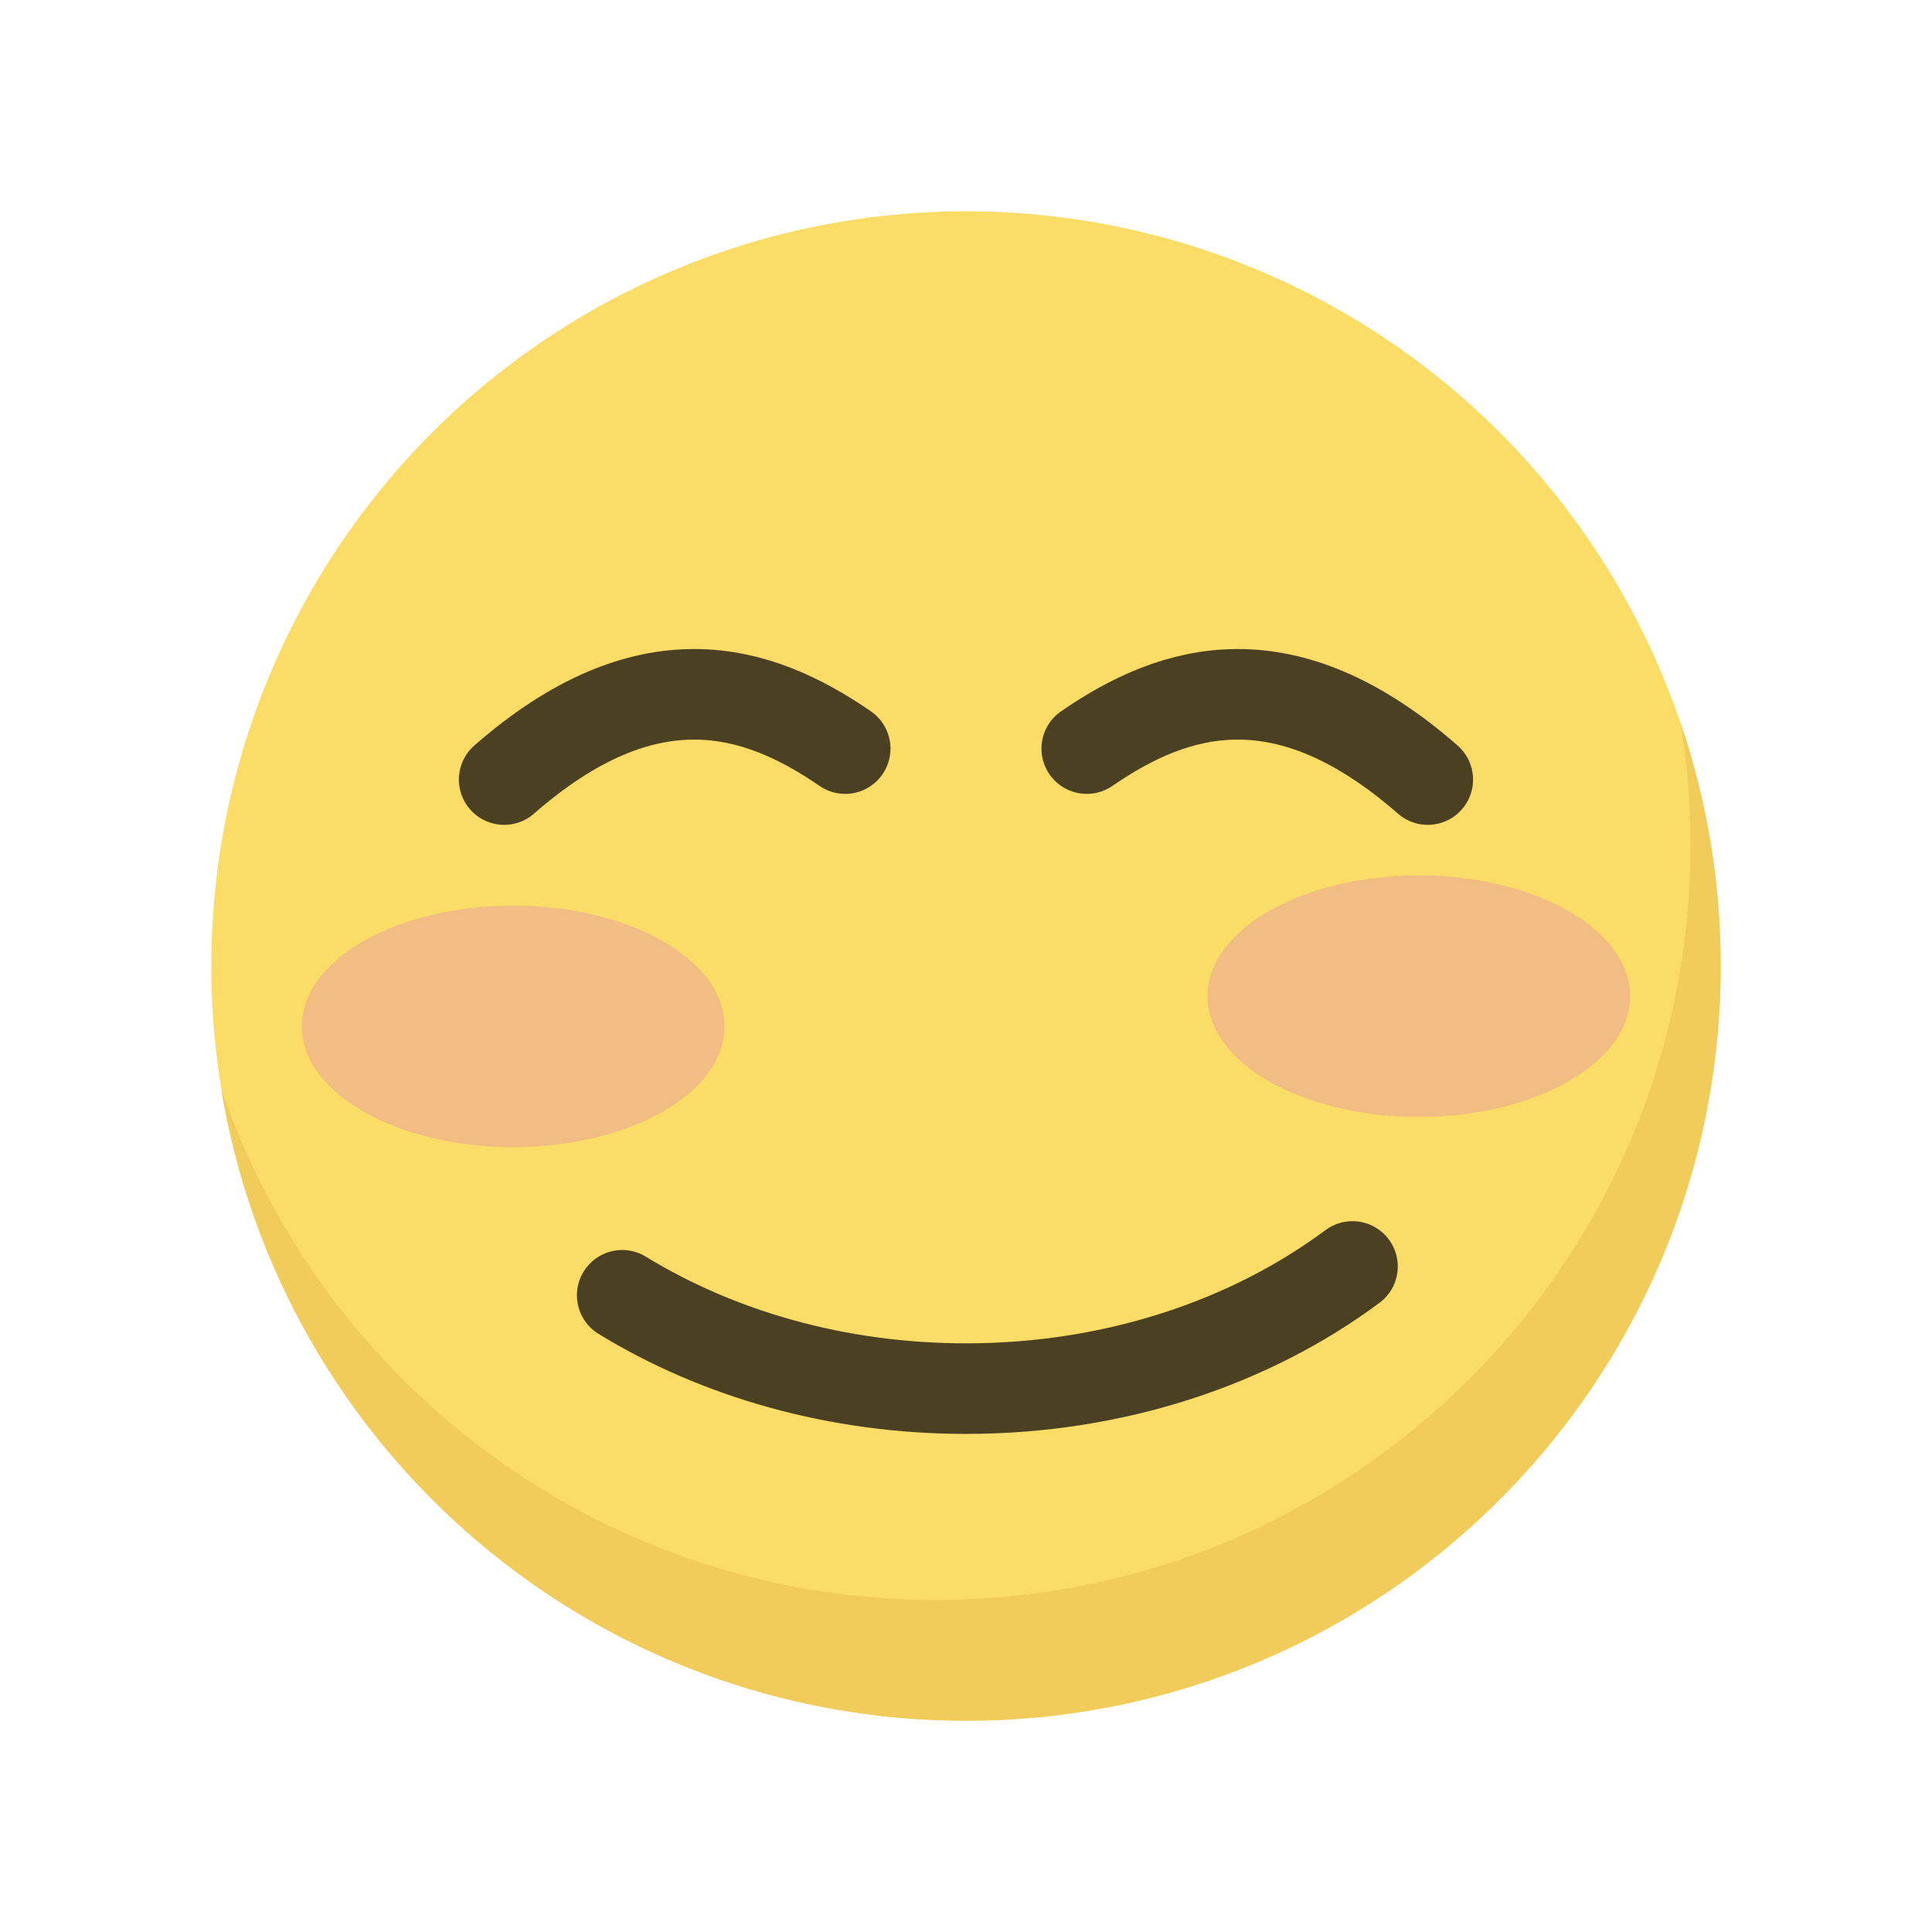 <?xml version="1.0" encoding="UTF-8"?>
<svg width="64px" height="64px" viewBox="0 0 64 64" version="1.1" xmlns="http://www.w3.org/2000/svg" xmlns:xlink="http://www.w3.org/1999/xlink">
    <!-- Generator: Sketch 47 (45396) - http://www.bohemiancoding.com/sketch -->
    <title>shy</title>
    <desc>Created with Sketch.</desc>
    <defs></defs>
    <g id="Sticker-size-64*64" stroke="none" stroke-width="1" fill="none" fill-rule="evenodd">
        <g id="shy">
            <circle id="Oval-17" fill="#FBDC67" cx="32" cy="32" r="25"></circle>
            <path d="M7.328,36.062 C9.268,47.937 19.576,57 32,57 C45.807,57 57,45.807 57,32 C57,29.179 56.533,26.468 55.672,23.938 C55.888,25.26 56,26.617 56,28 C56,41.807 44.807,53 31,53 C20.014,53 10.682,45.913 7.328,36.062 Z" id="Combined-Shape" fill="#F2CC5B"></path>
            <path d="M20.611,42.908 C23.785,44.85 27.728,46 32,46 C36.932,46 41.425,44.467 44.803,41.953" id="Oval-29" stroke="#4C4023" stroke-width="3" stroke-linecap="round"></path>
            <ellipse id="Oval-30" fill="#EB9E9E" opacity="0.5" cx="47" cy="33" rx="7" ry="4"></ellipse>
            <ellipse id="Oval-30-Copy" fill="#EB9E9E" opacity="0.5" cx="17" cy="34" rx="7" ry="4"></ellipse>
            <path d="M36,24.798 C38.948,22.768 42.568,21.692 47.297,25.824" id="Path-32" stroke="#4C4023" stroke-width="3" stroke-linecap="round"></path>
            <path d="M16.7,24.798 C19.648,22.768 23.268,21.692 27.997,25.824" id="Path-32-Copy" stroke="#4C4023" stroke-width="3" stroke-linecap="round" transform="translate(22.349, 24.412) scale(-1, 1) translate(-22.349, -24.412) "></path>
        </g>
    </g>
</svg>